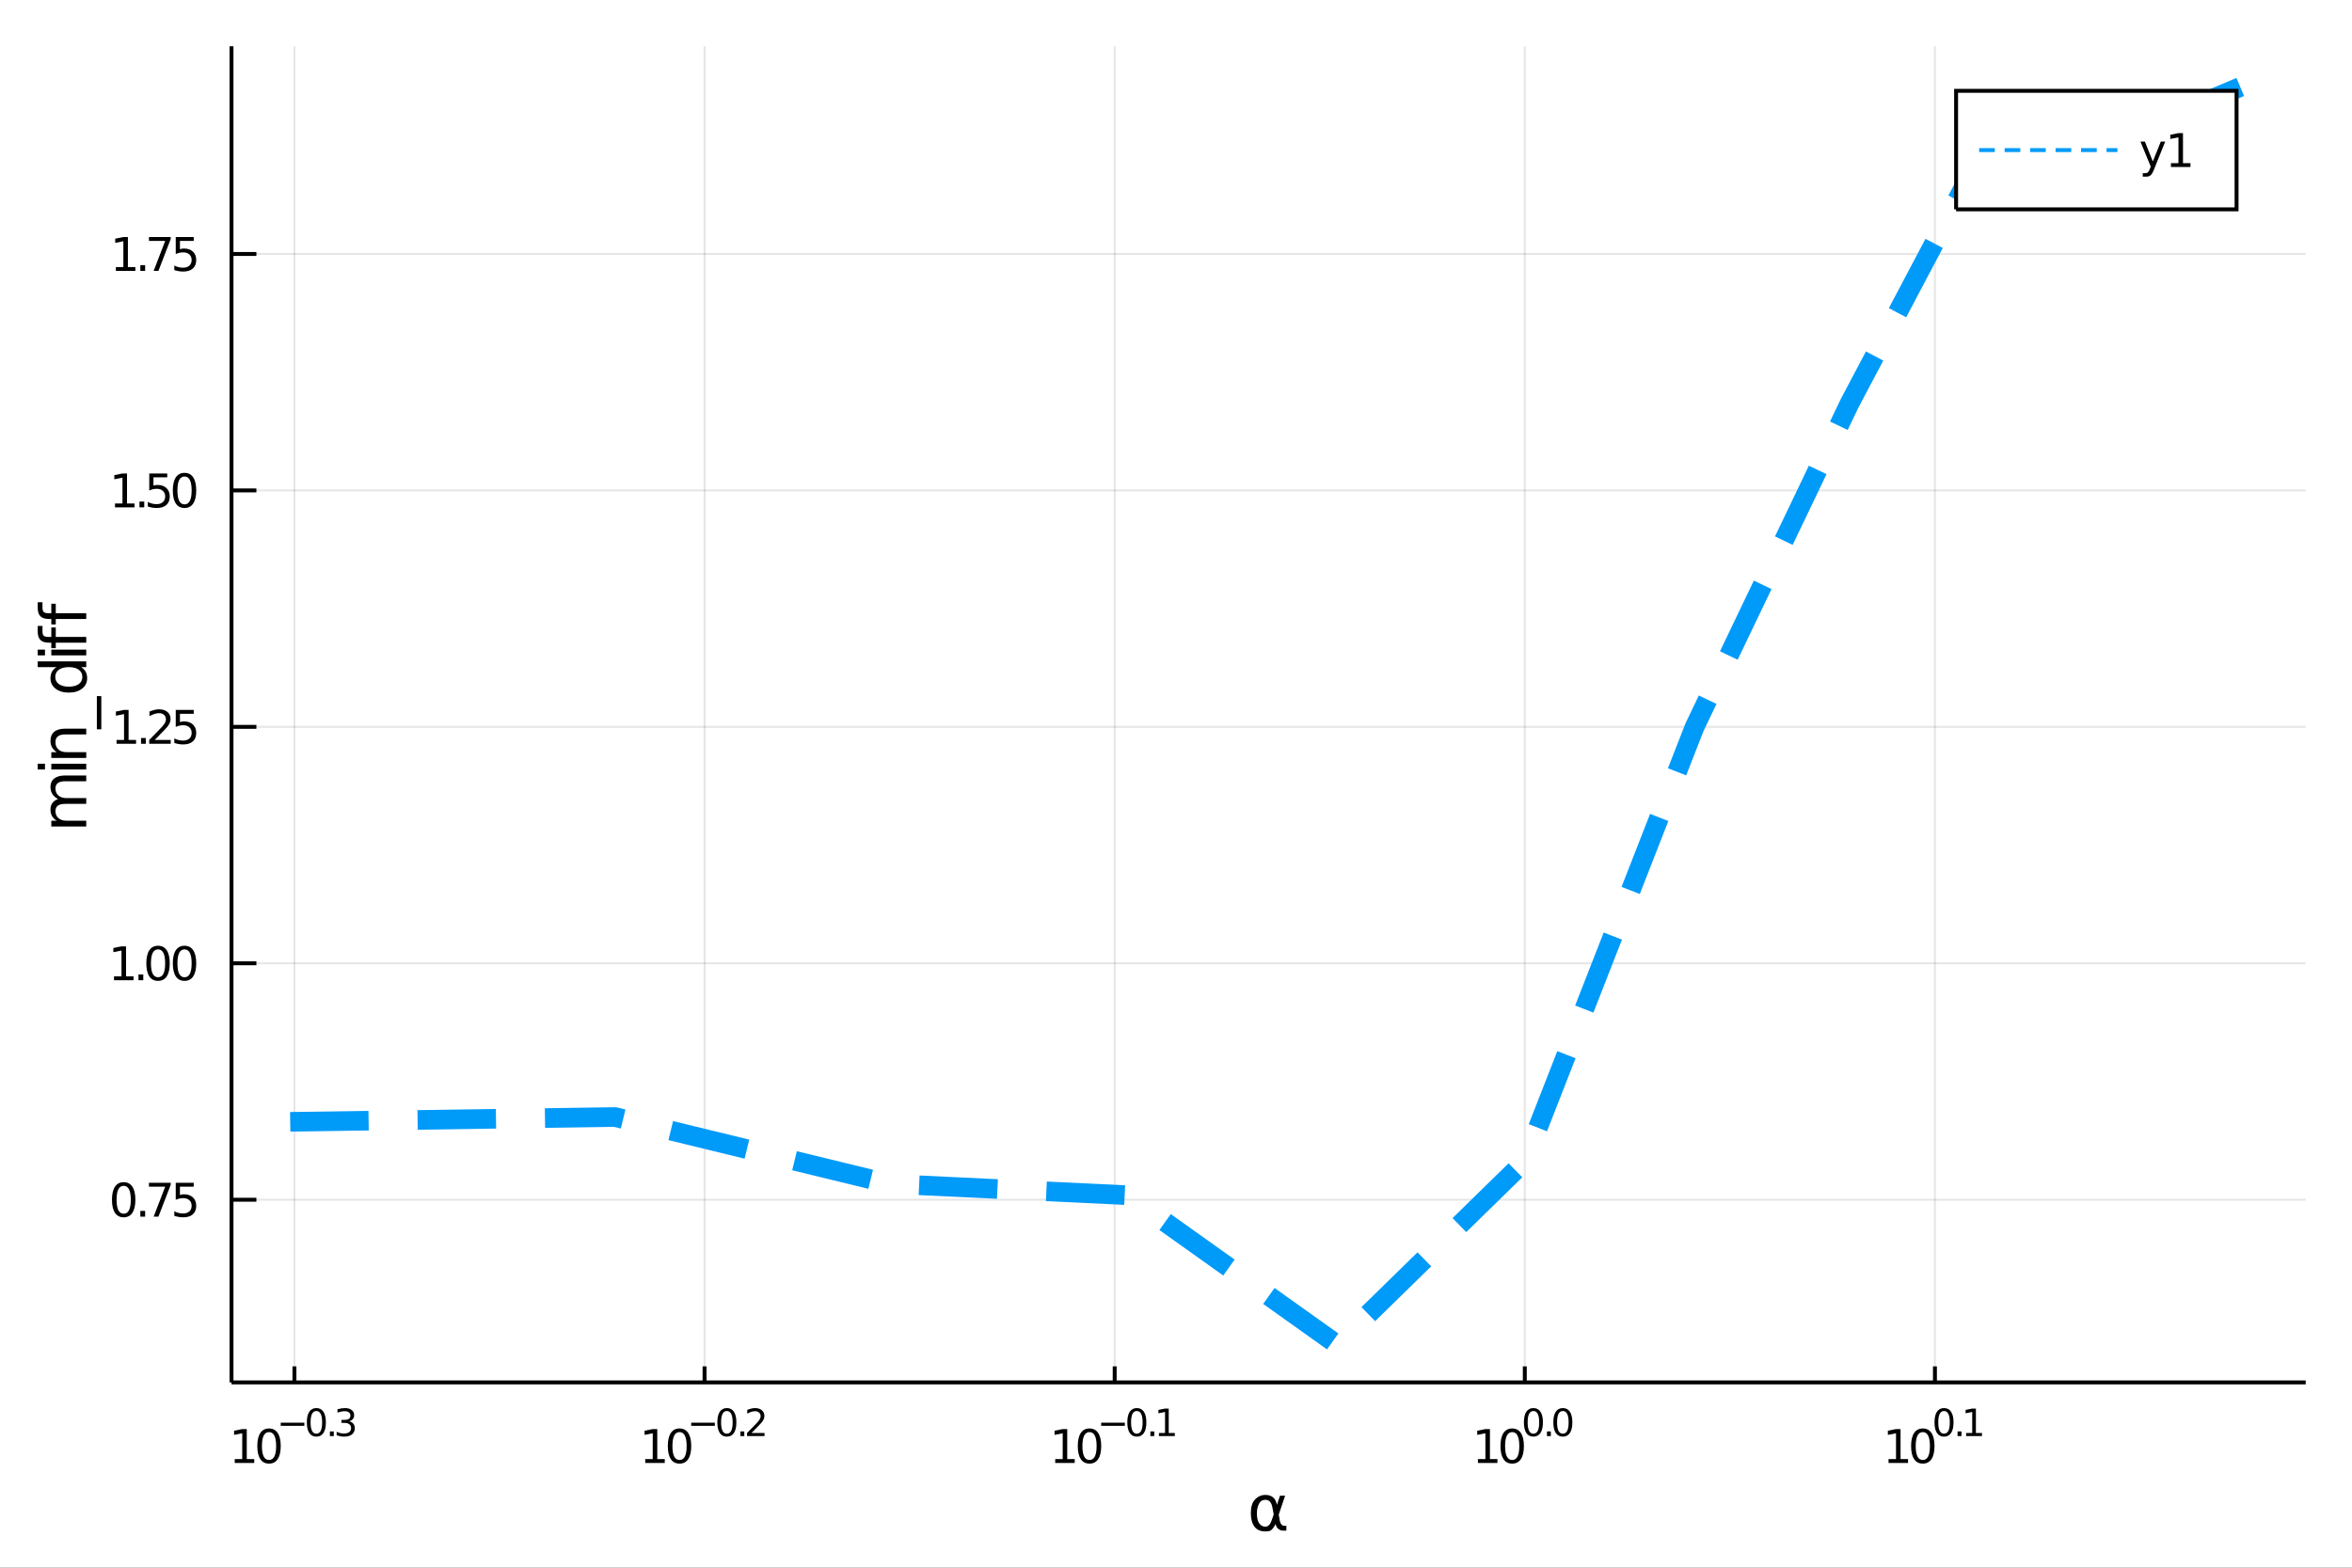 <?xml version="1.0" encoding="utf-8"?>
<svg xmlns="http://www.w3.org/2000/svg" xmlns:xlink="http://www.w3.org/1999/xlink" width="600" height="400" viewBox="0 0 2400 1600">
<rect x="0" y="0" width="2400" height="1600" fill="#333333" stroke="none"/>
<defs>
  <clipPath id="clip470">
    <rect x="0" y="0" width="2400" height="1600"/>
  </clipPath>
</defs>
<path clip-path="url(#clip470)" d="
M0 1600 L2400 1600 L2400 0 L0 0  Z
  " fill="#ffffff" fill-rule="evenodd" fill-opacity="1"/>
<defs>
  <clipPath id="clip471">
    <rect x="480" y="0" width="1681" height="1600"/>
  </clipPath>
</defs>
<path clip-path="url(#clip470)" d="
M236.232 1410.9 L2352.76 1410.9 L2352.76 47.244 L236.232 47.244  Z
  " fill="#ffffff" fill-rule="evenodd" fill-opacity="1"/>
<defs>
  <clipPath id="clip472">
    <rect x="236" y="47" width="2118" height="1365"/>
  </clipPath>
</defs>
<polyline clip-path="url(#clip472)" style="stroke:#000000; stroke-width:2; stroke-opacity:0.1; fill:none" points="
  300.444,1410.9 300.444,47.244 
  "/>
<polyline clip-path="url(#clip472)" style="stroke:#000000; stroke-width:2; stroke-opacity:0.1; fill:none" points="
  718.937,1410.9 718.937,47.244 
  "/>
<polyline clip-path="url(#clip472)" style="stroke:#000000; stroke-width:2; stroke-opacity:0.1; fill:none" points="
  1137.43,1410.9 1137.43,47.244 
  "/>
<polyline clip-path="url(#clip472)" style="stroke:#000000; stroke-width:2; stroke-opacity:0.1; fill:none" points="
  1555.92,1410.9 1555.92,47.244 
  "/>
<polyline clip-path="url(#clip472)" style="stroke:#000000; stroke-width:2; stroke-opacity:0.1; fill:none" points="
  1974.42,1410.9 1974.42,47.244 
  "/>
<polyline clip-path="url(#clip470)" style="stroke:#000000; stroke-width:4; stroke-opacity:1; fill:none" points="
  236.232,1410.9 2352.76,1410.9 
  "/>
<polyline clip-path="url(#clip470)" style="stroke:#000000; stroke-width:4; stroke-opacity:1; fill:none" points="
  300.444,1410.9 300.444,1394.53 
  "/>
<polyline clip-path="url(#clip470)" style="stroke:#000000; stroke-width:4; stroke-opacity:1; fill:none" points="
  718.937,1410.9 718.937,1394.53 
  "/>
<polyline clip-path="url(#clip470)" style="stroke:#000000; stroke-width:4; stroke-opacity:1; fill:none" points="
  1137.43,1410.9 1137.43,1394.53 
  "/>
<polyline clip-path="url(#clip470)" style="stroke:#000000; stroke-width:4; stroke-opacity:1; fill:none" points="
  1555.92,1410.9 1555.92,1394.53 
  "/>
<polyline clip-path="url(#clip470)" style="stroke:#000000; stroke-width:4; stroke-opacity:1; fill:none" points="
  1974.42,1410.9 1974.42,1394.53 
  "/>
<path clip-path="url(#clip470)" d="M 0 0 M239.534 1489.17 L247.173 1489.17 L247.173 1462.8 L238.863 1464.47 L238.863 1460.21 L247.127 1458.54 L251.803 1458.54 L251.803 1489.17 L259.442 1489.17 L259.442 1493.1 L239.534 1493.1 L239.534 1489.17 Z" fill="#000000" fill-rule="evenodd" fill-opacity="1" /><path clip-path="url(#clip470)" d="M 0 0 M274.511 1461.62 Q270.9 1461.62 269.071 1465.19 Q267.266 1468.73 267.266 1475.86 Q267.266 1482.97 269.071 1486.53 Q270.9 1490.07 274.511 1490.07 Q278.145 1490.07 279.951 1486.53 Q281.779 1482.97 281.779 1475.86 Q281.779 1468.73 279.951 1465.19 Q278.145 1461.62 274.511 1461.62 M274.511 1457.92 Q280.321 1457.92 283.377 1462.53 Q286.455 1467.11 286.455 1475.86 Q286.455 1484.59 283.377 1489.19 Q280.321 1493.78 274.511 1493.78 Q268.701 1493.78 265.622 1489.19 Q262.567 1484.59 262.567 1475.86 Q262.567 1467.11 265.622 1462.53 Q268.701 1457.92 274.511 1457.92 Z" fill="#000000" fill-rule="evenodd" fill-opacity="1" /><path clip-path="url(#clip470)" d="M 0 0 M286.455 1452.02 L310.567 1452.02 L310.567 1455.22 L286.455 1455.22 L286.455 1452.02 Z" fill="#000000" fill-rule="evenodd" fill-opacity="1" /><path clip-path="url(#clip470)" d="M 0 0 M322.811 1440.11 Q319.877 1440.11 318.391 1443.01 Q316.924 1445.89 316.924 1451.68 Q316.924 1457.46 318.391 1460.35 Q319.877 1463.23 322.811 1463.23 Q325.764 1463.23 327.231 1460.35 Q328.716 1457.46 328.716 1451.68 Q328.716 1445.89 327.231 1443.01 Q325.764 1440.11 322.811 1440.11 M322.811 1437.11 Q327.532 1437.11 330.014 1440.85 Q332.516 1444.57 332.516 1451.68 Q332.516 1458.77 330.014 1462.51 Q327.532 1466.24 322.811 1466.24 Q318.09 1466.24 315.589 1462.51 Q313.106 1458.77 313.106 1451.68 Q313.106 1444.57 315.589 1440.85 Q318.09 1437.11 322.811 1437.11 Z" fill="#000000" fill-rule="evenodd" fill-opacity="1" /><path clip-path="url(#clip470)" d="M 0 0 M336.634 1460.92 L340.603 1460.92 L340.603 1465.69 L336.634 1465.69 L336.634 1460.92 Z" fill="#000000" fill-rule="evenodd" fill-opacity="1" /><path clip-path="url(#clip470)" d="M 0 0 M356.232 1450.55 Q358.959 1451.14 360.483 1452.98 Q362.025 1454.82 362.025 1457.53 Q362.025 1461.69 359.166 1463.96 Q356.307 1466.24 351.041 1466.24 Q349.273 1466.24 347.393 1465.88 Q345.531 1465.54 343.537 1464.85 L343.537 1461.18 Q345.117 1462.1 346.998 1462.57 Q348.878 1463.04 350.928 1463.04 Q354.502 1463.04 356.364 1461.63 Q358.245 1460.22 358.245 1457.53 Q358.245 1455.05 356.495 1453.66 Q354.765 1452.25 351.662 1452.25 L348.389 1452.25 L348.389 1449.12 L351.812 1449.12 Q354.615 1449.12 356.101 1448.01 Q357.586 1446.89 357.586 1444.78 Q357.586 1442.62 356.044 1441.47 Q354.521 1440.3 351.662 1440.3 Q350.101 1440.3 348.314 1440.64 Q346.527 1440.98 344.383 1441.69 L344.383 1438.31 Q346.546 1437.71 348.427 1437.41 Q350.327 1437.11 352 1437.11 Q356.326 1437.11 358.846 1439.08 Q361.367 1441.04 361.367 1444.38 Q361.367 1446.72 360.031 1448.33 Q358.696 1449.93 356.232 1450.55 Z" fill="#000000" fill-rule="evenodd" fill-opacity="1" /><path clip-path="url(#clip470)" d="M 0 0 M658.413 1489.17 L666.052 1489.17 L666.052 1462.8 L657.742 1464.47 L657.742 1460.21 L666.006 1458.54 L670.682 1458.54 L670.682 1489.17 L678.321 1489.17 L678.321 1493.1 L658.413 1493.1 L658.413 1489.17 Z" fill="#000000" fill-rule="evenodd" fill-opacity="1" /><path clip-path="url(#clip470)" d="M 0 0 M693.39 1461.62 Q689.779 1461.62 687.95 1465.19 Q686.145 1468.73 686.145 1475.86 Q686.145 1482.97 687.95 1486.53 Q689.779 1490.07 693.39 1490.07 Q697.024 1490.07 698.83 1486.53 Q700.658 1482.97 700.658 1475.86 Q700.658 1468.73 698.83 1465.19 Q697.024 1461.62 693.39 1461.62 M693.39 1457.92 Q699.2 1457.92 702.256 1462.53 Q705.334 1467.11 705.334 1475.86 Q705.334 1484.59 702.256 1489.19 Q699.2 1493.78 693.39 1493.78 Q687.58 1493.78 684.501 1489.19 Q681.446 1484.59 681.446 1475.86 Q681.446 1467.11 684.501 1462.53 Q687.58 1457.92 693.39 1457.92 Z" fill="#000000" fill-rule="evenodd" fill-opacity="1" /><path clip-path="url(#clip470)" d="M 0 0 M705.334 1452.02 L729.446 1452.02 L729.446 1455.22 L705.334 1455.22 L705.334 1452.02 Z" fill="#000000" fill-rule="evenodd" fill-opacity="1" /><path clip-path="url(#clip470)" d="M 0 0 M741.69 1440.11 Q738.756 1440.11 737.27 1443.01 Q735.803 1445.89 735.803 1451.68 Q735.803 1457.46 737.27 1460.35 Q738.756 1463.23 741.69 1463.23 Q744.643 1463.23 746.11 1460.35 Q747.595 1457.46 747.595 1451.68 Q747.595 1445.89 746.11 1443.01 Q744.643 1440.11 741.69 1440.11 M741.69 1437.11 Q746.41 1437.11 748.893 1440.85 Q751.395 1444.57 751.395 1451.68 Q751.395 1458.77 748.893 1462.51 Q746.41 1466.24 741.69 1466.24 Q736.969 1466.24 734.468 1462.51 Q731.985 1458.77 731.985 1451.68 Q731.985 1444.57 734.468 1440.85 Q736.969 1437.11 741.69 1437.11 Z" fill="#000000" fill-rule="evenodd" fill-opacity="1" /><path clip-path="url(#clip470)" d="M 0 0 M755.513 1460.92 L759.482 1460.92 L759.482 1465.69 L755.513 1465.69 L755.513 1460.92 Z" fill="#000000" fill-rule="evenodd" fill-opacity="1" /><path clip-path="url(#clip470)" d="M 0 0 M766.873 1462.5 L780.133 1462.5 L780.133 1465.69 L762.303 1465.69 L762.303 1462.5 Q764.466 1460.26 768.19 1456.5 Q771.933 1452.72 772.892 1451.63 Q774.716 1449.58 775.431 1448.16 Q776.164 1446.74 776.164 1445.36 Q776.164 1443.12 774.584 1441.71 Q773.023 1440.3 770.503 1440.3 Q768.716 1440.3 766.723 1440.92 Q764.748 1441.54 762.491 1442.8 L762.491 1438.97 Q764.786 1438.05 766.779 1437.58 Q768.773 1437.11 770.428 1437.11 Q774.791 1437.11 777.387 1439.29 Q779.982 1441.47 779.982 1445.12 Q779.982 1446.85 779.324 1448.41 Q778.685 1449.95 776.973 1452.06 Q776.503 1452.6 773.983 1455.22 Q771.462 1457.81 766.873 1462.5 Z" fill="#000000" fill-rule="evenodd" fill-opacity="1" /><path clip-path="url(#clip470)" d="M 0 0 M1076.76 1489.17 L1084.39 1489.17 L1084.39 1462.8 L1076.08 1464.47 L1076.08 1460.21 L1084.35 1458.54 L1089.02 1458.54 L1089.02 1489.17 L1096.66 1489.17 L1096.66 1493.1 L1076.76 1493.1 L1076.76 1489.17 Z" fill="#000000" fill-rule="evenodd" fill-opacity="1" /><path clip-path="url(#clip470)" d="M 0 0 M1111.73 1461.62 Q1108.12 1461.62 1106.29 1465.19 Q1104.49 1468.73 1104.49 1475.86 Q1104.49 1482.97 1106.29 1486.53 Q1108.12 1490.07 1111.73 1490.07 Q1115.37 1490.07 1117.17 1486.53 Q1119 1482.97 1119 1475.86 Q1119 1468.73 1117.17 1465.19 Q1115.37 1461.62 1111.73 1461.62 M1111.73 1457.92 Q1117.54 1457.92 1120.6 1462.53 Q1123.68 1467.11 1123.68 1475.86 Q1123.68 1484.59 1120.6 1489.19 Q1117.54 1493.78 1111.73 1493.78 Q1105.92 1493.78 1102.84 1489.19 Q1099.79 1484.59 1099.79 1475.86 Q1099.79 1467.11 1102.84 1462.53 Q1105.92 1457.92 1111.73 1457.92 Z" fill="#000000" fill-rule="evenodd" fill-opacity="1" /><path clip-path="url(#clip470)" d="M 0 0 M1123.68 1452.02 L1147.79 1452.02 L1147.79 1455.22 L1123.68 1455.22 L1123.68 1452.02 Z" fill="#000000" fill-rule="evenodd" fill-opacity="1" /><path clip-path="url(#clip470)" d="M 0 0 M1160.03 1440.11 Q1157.1 1440.11 1155.61 1443.01 Q1154.15 1445.89 1154.15 1451.68 Q1154.15 1457.46 1155.61 1460.35 Q1157.1 1463.23 1160.03 1463.23 Q1162.99 1463.23 1164.45 1460.35 Q1165.94 1457.46 1165.94 1451.68 Q1165.94 1445.89 1164.45 1443.01 Q1162.99 1440.11 1160.03 1440.11 M1160.03 1437.11 Q1164.75 1437.11 1167.24 1440.85 Q1169.74 1444.57 1169.74 1451.68 Q1169.74 1458.77 1167.24 1462.51 Q1164.75 1466.24 1160.03 1466.24 Q1155.31 1466.24 1152.81 1462.51 Q1150.33 1458.77 1150.33 1451.68 Q1150.33 1444.57 1152.81 1440.85 Q1155.31 1437.11 1160.03 1437.11 Z" fill="#000000" fill-rule="evenodd" fill-opacity="1" /><path clip-path="url(#clip470)" d="M 0 0 M1173.86 1460.92 L1177.82 1460.92 L1177.82 1465.69 L1173.86 1465.69 L1173.86 1460.92 Z" fill="#000000" fill-rule="evenodd" fill-opacity="1" /><path clip-path="url(#clip470)" d="M 0 0 M1182.6 1462.5 L1188.81 1462.5 L1188.81 1441.07 L1182.06 1442.43 L1182.06 1438.97 L1188.77 1437.61 L1192.57 1437.61 L1192.57 1462.5 L1198.78 1462.5 L1198.78 1465.69 L1182.6 1465.69 L1182.6 1462.5 Z" fill="#000000" fill-rule="evenodd" fill-opacity="1" /><path clip-path="url(#clip470)" d="M 0 0 M1508.08 1489.17 L1515.72 1489.17 L1515.72 1462.8 L1507.41 1464.47 L1507.41 1460.21 L1515.67 1458.54 L1520.34 1458.54 L1520.34 1489.17 L1527.98 1489.17 L1527.98 1493.1 L1508.08 1493.1 L1508.08 1489.17 Z" fill="#000000" fill-rule="evenodd" fill-opacity="1" /><path clip-path="url(#clip470)" d="M 0 0 M1543.05 1461.62 Q1539.44 1461.62 1537.61 1465.19 Q1535.81 1468.73 1535.81 1475.86 Q1535.81 1482.97 1537.61 1486.53 Q1539.44 1490.07 1543.05 1490.07 Q1546.69 1490.07 1548.49 1486.53 Q1550.32 1482.97 1550.32 1475.86 Q1550.32 1468.73 1548.49 1465.19 Q1546.69 1461.62 1543.05 1461.62 M1543.05 1457.92 Q1548.86 1457.92 1551.92 1462.53 Q1555 1467.11 1555 1475.86 Q1555 1484.59 1551.92 1489.19 Q1548.86 1493.78 1543.05 1493.78 Q1537.24 1493.78 1534.16 1489.19 Q1531.11 1484.59 1531.11 1475.86 Q1531.11 1467.11 1534.16 1462.53 Q1537.24 1457.92 1543.05 1457.92 Z" fill="#000000" fill-rule="evenodd" fill-opacity="1" /><path clip-path="url(#clip470)" d="M 0 0 M1564.7 1440.11 Q1561.77 1440.11 1560.28 1443.01 Q1558.82 1445.89 1558.82 1451.68 Q1558.82 1457.46 1560.28 1460.35 Q1561.77 1463.23 1564.7 1463.23 Q1567.66 1463.23 1569.12 1460.35 Q1570.61 1457.46 1570.61 1451.68 Q1570.61 1445.89 1569.12 1443.01 Q1567.66 1440.11 1564.7 1440.11 M1564.7 1437.11 Q1569.42 1437.11 1571.91 1440.85 Q1574.41 1444.57 1574.41 1451.68 Q1574.41 1458.77 1571.91 1462.51 Q1569.42 1466.24 1564.7 1466.24 Q1559.98 1466.24 1557.48 1462.51 Q1555 1458.77 1555 1451.68 Q1555 1444.57 1557.48 1440.85 Q1559.98 1437.11 1564.7 1437.11 Z" fill="#000000" fill-rule="evenodd" fill-opacity="1" /><path clip-path="url(#clip470)" d="M 0 0 M1578.53 1460.92 L1582.49 1460.92 L1582.49 1465.69 L1578.53 1465.69 L1578.53 1460.92 Z" fill="#000000" fill-rule="evenodd" fill-opacity="1" /><path clip-path="url(#clip470)" d="M 0 0 M1594.74 1440.11 Q1591.8 1440.11 1590.32 1443.01 Q1588.85 1445.89 1588.85 1451.68 Q1588.85 1457.46 1590.32 1460.35 Q1591.8 1463.23 1594.74 1463.23 Q1597.69 1463.23 1599.16 1460.35 Q1600.64 1457.46 1600.64 1451.68 Q1600.64 1445.89 1599.16 1443.01 Q1597.69 1440.11 1594.74 1440.11 M1594.74 1437.11 Q1599.46 1437.11 1601.94 1440.85 Q1604.44 1444.57 1604.44 1451.68 Q1604.44 1458.77 1601.94 1462.51 Q1599.46 1466.24 1594.74 1466.24 Q1590.02 1466.24 1587.52 1462.51 Q1585.03 1458.77 1585.03 1451.68 Q1585.03 1444.57 1587.52 1440.85 Q1590.02 1437.11 1594.74 1437.11 Z" fill="#000000" fill-rule="evenodd" fill-opacity="1" /><path clip-path="url(#clip470)" d="M 0 0 M1927.07 1489.17 L1934.71 1489.17 L1934.71 1462.8 L1926.4 1464.47 L1926.4 1460.21 L1934.66 1458.54 L1939.34 1458.54 L1939.34 1489.17 L1946.98 1489.17 L1946.98 1493.1 L1927.07 1493.1 L1927.07 1489.17 Z" fill="#000000" fill-rule="evenodd" fill-opacity="1" /><path clip-path="url(#clip470)" d="M 0 0 M1962.04 1461.62 Q1958.43 1461.62 1956.61 1465.19 Q1954.8 1468.73 1954.8 1475.86 Q1954.8 1482.97 1956.61 1486.53 Q1958.43 1490.07 1962.04 1490.07 Q1965.68 1490.07 1967.48 1486.53 Q1969.31 1482.97 1969.31 1475.86 Q1969.31 1468.73 1967.48 1465.19 Q1965.68 1461.62 1962.04 1461.62 M1962.04 1457.92 Q1967.85 1457.92 1970.91 1462.53 Q1973.99 1467.11 1973.99 1475.86 Q1973.99 1484.59 1970.91 1489.19 Q1967.85 1493.78 1962.04 1493.78 Q1956.23 1493.78 1953.16 1489.19 Q1950.1 1484.59 1950.1 1475.86 Q1950.1 1467.11 1953.16 1462.53 Q1956.23 1457.92 1962.04 1457.92 Z" fill="#000000" fill-rule="evenodd" fill-opacity="1" /><path clip-path="url(#clip470)" d="M 0 0 M1983.69 1440.11 Q1980.76 1440.11 1979.27 1443.01 Q1977.81 1445.89 1977.81 1451.68 Q1977.81 1457.46 1979.27 1460.35 Q1980.76 1463.23 1983.69 1463.23 Q1986.65 1463.23 1988.11 1460.35 Q1989.6 1457.46 1989.6 1451.68 Q1989.6 1445.89 1988.11 1443.01 Q1986.65 1440.11 1983.69 1440.11 M1983.69 1437.11 Q1988.41 1437.11 1990.9 1440.85 Q1993.4 1444.57 1993.4 1451.68 Q1993.4 1458.77 1990.9 1462.51 Q1988.41 1466.24 1983.69 1466.24 Q1978.97 1466.24 1976.47 1462.51 Q1973.99 1458.77 1973.99 1451.68 Q1973.99 1444.57 1976.47 1440.85 Q1978.97 1437.11 1983.69 1437.11 Z" fill="#000000" fill-rule="evenodd" fill-opacity="1" /><path clip-path="url(#clip470)" d="M 0 0 M1997.52 1460.92 L2001.49 1460.92 L2001.49 1465.69 L1997.52 1465.69 L1997.52 1460.92 Z" fill="#000000" fill-rule="evenodd" fill-opacity="1" /><path clip-path="url(#clip470)" d="M 0 0 M2006.26 1462.5 L2012.47 1462.5 L2012.47 1441.07 L2005.72 1442.43 L2005.72 1438.97 L2012.43 1437.61 L2016.23 1437.61 L2016.23 1462.5 L2022.44 1462.5 L2022.44 1465.69 L2006.26 1465.69 L2006.26 1462.5 Z" fill="#000000" fill-rule="evenodd" fill-opacity="1" /><path clip-path="url(#clip470)" d="M 0 0 M1299.7 1545.6 L1298.3 1538.25 Q1296.87 1530.71 1291.2 1530.71 Q1286.93 1530.71 1284.99 1534.21 Q1282.54 1538.6 1282.54 1544.39 Q1282.54 1551.4 1284.93 1554.74 Q1287.35 1558.14 1291.2 1558.14 Q1295.46 1558.14 1297.76 1551.36 L1299.7 1545.6 M1302.98 1535.86 L1306.13 1526.54 L1311.35 1526.54 L1304.82 1545.86 L1306.1 1552.83 Q1306.38 1554.39 1307.5 1555.69 Q1308.8 1557.22 1309.82 1557.22 L1312.62 1557.22 L1312.62 1562.19 L1309.12 1562.19 Q1306.13 1562.19 1303.45 1559.51 Q1302.15 1558.18 1301.61 1555.37 Q1300.14 1558.91 1297.15 1561.68 Q1295.75 1562.98 1291.2 1562.98 Q1283.72 1562.98 1280.09 1558.14 Q1276.37 1553.15 1276.37 1544.39 Q1276.37 1535.04 1280.41 1530.64 Q1284.9 1525.74 1291.2 1525.74 Q1301.1 1525.74 1302.98 1535.86 Z" fill="#000000" fill-rule="evenodd" fill-opacity="1" /><polyline clip-path="url(#clip472)" style="stroke:#000000; stroke-width:2; stroke-opacity:0.1; fill:none" points="
  236.232,1224.46 2352.76,1224.46 
  "/>
<polyline clip-path="url(#clip472)" style="stroke:#000000; stroke-width:2; stroke-opacity:0.1; fill:none" points="
  236.232,983.148 2352.76,983.148 
  "/>
<polyline clip-path="url(#clip472)" style="stroke:#000000; stroke-width:2; stroke-opacity:0.1; fill:none" points="
  236.232,741.833 2352.76,741.833 
  "/>
<polyline clip-path="url(#clip472)" style="stroke:#000000; stroke-width:2; stroke-opacity:0.1; fill:none" points="
  236.232,500.518 2352.76,500.518 
  "/>
<polyline clip-path="url(#clip472)" style="stroke:#000000; stroke-width:2; stroke-opacity:0.1; fill:none" points="
  236.232,259.203 2352.76,259.203 
  "/>
<polyline clip-path="url(#clip470)" style="stroke:#000000; stroke-width:4; stroke-opacity:1; fill:none" points="
  236.232,1410.9 236.232,47.244 
  "/>
<polyline clip-path="url(#clip470)" style="stroke:#000000; stroke-width:4; stroke-opacity:1; fill:none" points="
  236.232,1224.46 261.63,1224.46 
  "/>
<polyline clip-path="url(#clip470)" style="stroke:#000000; stroke-width:4; stroke-opacity:1; fill:none" points="
  236.232,983.148 261.63,983.148 
  "/>
<polyline clip-path="url(#clip470)" style="stroke:#000000; stroke-width:4; stroke-opacity:1; fill:none" points="
  236.232,741.833 261.63,741.833 
  "/>
<polyline clip-path="url(#clip470)" style="stroke:#000000; stroke-width:4; stroke-opacity:1; fill:none" points="
  236.232,500.518 261.63,500.518 
  "/>
<polyline clip-path="url(#clip470)" style="stroke:#000000; stroke-width:4; stroke-opacity:1; fill:none" points="
  236.232,259.203 261.63,259.203 
  "/>
<path clip-path="url(#clip470)" d="M 0 0 M126.205 1210.26 Q122.593 1210.26 120.765 1213.83 Q118.959 1217.37 118.959 1224.5 Q118.959 1231.6 120.765 1235.17 Q122.593 1238.71 126.205 1238.71 Q129.839 1238.71 131.644 1235.17 Q133.473 1231.6 133.473 1224.5 Q133.473 1217.37 131.644 1213.83 Q129.839 1210.26 126.205 1210.26 M126.205 1206.56 Q132.015 1206.56 135.07 1211.16 Q138.149 1215.75 138.149 1224.5 Q138.149 1233.22 135.07 1237.83 Q132.015 1242.41 126.205 1242.41 Q120.394 1242.41 117.316 1237.83 Q114.26 1233.22 114.26 1224.5 Q114.26 1215.75 117.316 1211.16 Q120.394 1206.56 126.205 1206.56 Z" fill="#000000" fill-rule="evenodd" fill-opacity="1" /><path clip-path="url(#clip470)" d="M 0 0 M143.218 1235.86 L148.103 1235.86 L148.103 1241.74 L143.218 1241.74 L143.218 1235.86 Z" fill="#000000" fill-rule="evenodd" fill-opacity="1" /><path clip-path="url(#clip470)" d="M 0 0 M151.991 1207.18 L174.214 1207.18 L174.214 1209.17 L161.667 1241.74 L156.783 1241.74 L168.589 1211.12 L151.991 1211.12 L151.991 1207.18 Z" fill="#000000" fill-rule="evenodd" fill-opacity="1" /><path clip-path="url(#clip470)" d="M 0 0 M179.329 1207.18 L197.686 1207.18 L197.686 1211.12 L183.612 1211.12 L183.612 1219.59 Q184.63 1219.24 185.649 1219.08 Q186.667 1218.9 187.686 1218.9 Q193.473 1218.9 196.852 1222.07 Q200.232 1225.24 200.232 1230.66 Q200.232 1236.23 196.76 1239.34 Q193.288 1242.41 186.968 1242.41 Q184.792 1242.41 182.524 1242.04 Q180.278 1241.67 177.871 1240.93 L177.871 1236.23 Q179.954 1237.37 182.176 1237.92 Q184.399 1238.48 186.876 1238.48 Q190.88 1238.48 193.218 1236.37 Q195.556 1234.27 195.556 1230.66 Q195.556 1227.04 193.218 1224.94 Q190.88 1222.83 186.876 1222.83 Q185.001 1222.83 183.126 1223.25 Q181.274 1223.66 179.329 1224.54 L179.329 1207.18 Z" fill="#000000" fill-rule="evenodd" fill-opacity="1" /><path clip-path="url(#clip470)" d="M 0 0 M116.343 996.493 L123.982 996.493 L123.982 970.127 L115.672 971.794 L115.672 967.535 L123.936 965.868 L128.612 965.868 L128.612 996.493 L136.251 996.493 L136.251 1000.43 L116.343 1000.43 L116.343 996.493 Z" fill="#000000" fill-rule="evenodd" fill-opacity="1" /><path clip-path="url(#clip470)" d="M 0 0 M141.32 994.549 L146.204 994.549 L146.204 1000.43 L141.32 1000.43 L141.32 994.549 Z" fill="#000000" fill-rule="evenodd" fill-opacity="1" /><path clip-path="url(#clip470)" d="M 0 0 M161.274 968.947 Q157.663 968.947 155.834 972.512 Q154.028 976.053 154.028 983.183 Q154.028 990.289 155.834 993.854 Q157.663 997.396 161.274 997.396 Q164.908 997.396 166.714 993.854 Q168.542 990.289 168.542 983.183 Q168.542 976.053 166.714 972.512 Q164.908 968.947 161.274 968.947 M161.274 965.243 Q167.084 965.243 170.139 969.85 Q173.218 974.433 173.218 983.183 Q173.218 991.91 170.139 996.516 Q167.084 1001.1 161.274 1001.1 Q155.464 1001.1 152.385 996.516 Q149.329 991.91 149.329 983.183 Q149.329 974.433 152.385 969.85 Q155.464 965.243 161.274 965.243 Z" fill="#000000" fill-rule="evenodd" fill-opacity="1" /><path clip-path="url(#clip470)" d="M 0 0 M188.288 968.947 Q184.676 968.947 182.848 972.512 Q181.042 976.053 181.042 983.183 Q181.042 990.289 182.848 993.854 Q184.676 997.396 188.288 997.396 Q191.922 997.396 193.727 993.854 Q195.556 990.289 195.556 983.183 Q195.556 976.053 193.727 972.512 Q191.922 968.947 188.288 968.947 M188.288 965.243 Q194.098 965.243 197.153 969.85 Q200.232 974.433 200.232 983.183 Q200.232 991.91 197.153 996.516 Q194.098 1001.1 188.288 1001.1 Q182.477 1001.1 179.399 996.516 Q176.343 991.91 176.343 983.183 Q176.343 974.433 179.399 969.85 Q182.477 965.243 188.288 965.243 Z" fill="#000000" fill-rule="evenodd" fill-opacity="1" /><path clip-path="url(#clip470)" d="M 0 0 M118.936 755.178 L126.575 755.178 L126.575 728.812 L118.265 730.479 L118.265 726.22 L126.529 724.553 L131.205 724.553 L131.205 755.178 L138.843 755.178 L138.843 759.113 L118.936 759.113 L118.936 755.178 Z" fill="#000000" fill-rule="evenodd" fill-opacity="1" /><path clip-path="url(#clip470)" d="M 0 0 M143.913 753.233 L148.797 753.233 L148.797 759.113 L143.913 759.113 L143.913 753.233 Z" fill="#000000" fill-rule="evenodd" fill-opacity="1" /><path clip-path="url(#clip470)" d="M 0 0 M157.894 755.178 L174.214 755.178 L174.214 759.113 L152.269 759.113 L152.269 755.178 Q154.931 752.423 159.515 747.794 Q164.121 743.141 165.302 741.798 Q167.547 739.275 168.427 737.539 Q169.329 735.78 169.329 734.09 Q169.329 731.335 167.385 729.599 Q165.464 727.863 162.362 727.863 Q160.163 727.863 157.709 728.627 Q155.278 729.391 152.501 730.942 L152.501 726.22 Q155.325 725.085 157.778 724.507 Q160.232 723.928 162.269 723.928 Q167.64 723.928 170.834 726.613 Q174.028 729.298 174.028 733.789 Q174.028 735.919 173.218 737.84 Q172.431 739.738 170.325 742.331 Q169.746 743.002 166.644 746.22 Q163.542 749.414 157.894 755.178 Z" fill="#000000" fill-rule="evenodd" fill-opacity="1" /><path clip-path="url(#clip470)" d="M 0 0 M179.329 724.553 L197.686 724.553 L197.686 728.488 L183.612 728.488 L183.612 736.96 Q184.63 736.613 185.649 736.451 Q186.667 736.266 187.686 736.266 Q193.473 736.266 196.852 739.437 Q200.232 742.609 200.232 748.025 Q200.232 753.604 196.76 756.706 Q193.288 759.784 186.968 759.784 Q184.792 759.784 182.524 759.414 Q180.278 759.044 177.871 758.303 L177.871 753.604 Q179.954 754.738 182.176 755.294 Q184.399 755.849 186.876 755.849 Q190.88 755.849 193.218 753.743 Q195.556 751.636 195.556 748.025 Q195.556 744.414 193.218 742.308 Q190.88 740.201 186.876 740.201 Q185.001 740.201 183.126 740.618 Q181.274 741.034 179.329 741.914 L179.329 724.553 Z" fill="#000000" fill-rule="evenodd" fill-opacity="1" /><path clip-path="url(#clip470)" d="M 0 0 M117.339 513.863 L124.978 513.863 L124.978 487.497 L116.668 489.164 L116.668 484.905 L124.931 483.238 L129.607 483.238 L129.607 513.863 L137.246 513.863 L137.246 517.798 L117.339 517.798 L117.339 513.863 Z" fill="#000000" fill-rule="evenodd" fill-opacity="1" /><path clip-path="url(#clip470)" d="M 0 0 M142.316 511.918 L147.2 511.918 L147.2 517.798 L142.316 517.798 L142.316 511.918 Z" fill="#000000" fill-rule="evenodd" fill-opacity="1" /><path clip-path="url(#clip470)" d="M 0 0 M152.316 483.238 L170.672 483.238 L170.672 487.173 L156.598 487.173 L156.598 495.645 Q157.616 495.298 158.635 495.136 Q159.653 494.951 160.672 494.951 Q166.459 494.951 169.839 498.122 Q173.218 501.294 173.218 506.71 Q173.218 512.289 169.746 515.391 Q166.274 518.469 159.954 518.469 Q157.778 518.469 155.51 518.099 Q153.265 517.729 150.857 516.988 L150.857 512.289 Q152.941 513.423 155.163 513.979 Q157.385 514.534 159.862 514.534 Q163.866 514.534 166.204 512.428 Q168.542 510.321 168.542 506.71 Q168.542 503.099 166.204 500.993 Q163.866 498.886 159.862 498.886 Q157.987 498.886 156.112 499.303 Q154.26 499.719 152.316 500.599 L152.316 483.238 Z" fill="#000000" fill-rule="evenodd" fill-opacity="1" /><path clip-path="url(#clip470)" d="M 0 0 M188.288 486.317 Q184.676 486.317 182.848 489.882 Q181.042 493.423 181.042 500.553 Q181.042 507.659 182.848 511.224 Q184.676 514.766 188.288 514.766 Q191.922 514.766 193.727 511.224 Q195.556 507.659 195.556 500.553 Q195.556 493.423 193.727 489.882 Q191.922 486.317 188.288 486.317 M188.288 482.613 Q194.098 482.613 197.153 487.22 Q200.232 491.803 200.232 500.553 Q200.232 509.28 197.153 513.886 Q194.098 518.469 188.288 518.469 Q182.477 518.469 179.399 513.886 Q176.343 509.28 176.343 500.553 Q176.343 491.803 179.399 487.22 Q182.477 482.613 188.288 482.613 Z" fill="#000000" fill-rule="evenodd" fill-opacity="1" /><path clip-path="url(#clip470)" d="M 0 0 M118.242 272.548 L125.88 272.548 L125.88 246.182 L117.57 247.849 L117.57 243.59 L125.834 241.923 L130.51 241.923 L130.51 272.548 L138.149 272.548 L138.149 276.483 L118.242 276.483 L118.242 272.548 Z" fill="#000000" fill-rule="evenodd" fill-opacity="1" /><path clip-path="url(#clip470)" d="M 0 0 M143.218 270.603 L148.103 270.603 L148.103 276.483 L143.218 276.483 L143.218 270.603 Z" fill="#000000" fill-rule="evenodd" fill-opacity="1" /><path clip-path="url(#clip470)" d="M 0 0 M151.991 241.923 L174.214 241.923 L174.214 243.914 L161.667 276.483 L156.783 276.483 L168.589 245.858 L151.991 245.858 L151.991 241.923 Z" fill="#000000" fill-rule="evenodd" fill-opacity="1" /><path clip-path="url(#clip470)" d="M 0 0 M179.329 241.923 L197.686 241.923 L197.686 245.858 L183.612 245.858 L183.612 254.33 Q184.63 253.983 185.649 253.821 Q186.667 253.636 187.686 253.636 Q193.473 253.636 196.852 256.807 Q200.232 259.978 200.232 265.395 Q200.232 270.974 196.76 274.076 Q193.288 277.154 186.968 277.154 Q184.792 277.154 182.524 276.784 Q180.278 276.414 177.871 275.673 L177.871 270.974 Q179.954 272.108 182.176 272.664 Q184.399 273.219 186.876 273.219 Q190.88 273.219 193.218 271.113 Q195.556 269.006 195.556 265.395 Q195.556 261.784 193.218 259.678 Q190.88 257.571 186.876 257.571 Q185.001 257.571 183.126 257.988 Q181.274 258.404 179.329 259.284 L179.329 241.923 Z" fill="#000000" fill-rule="evenodd" fill-opacity="1" /><path clip-path="url(#clip470)" d="M 0 0 M59.199 815.533 Q55.253 813.336 53.375 810.281 Q51.497 807.225 51.497 803.088 Q51.497 797.518 55.412 794.494 Q59.295 791.47 66.488 791.47 L88.004 791.47 L88.004 797.358 L66.679 797.358 Q61.555 797.358 59.072 799.173 Q56.589 800.987 56.589 804.711 Q56.589 809.262 59.613 811.904 Q62.637 814.546 67.857 814.546 L88.004 814.546 L88.004 820.434 L66.679 820.434 Q61.523 820.434 59.072 822.248 Q56.589 824.063 56.589 827.85 Q56.589 832.338 59.645 834.98 Q62.669 837.622 67.857 837.622 L88.004 837.622 L88.004 843.51 L52.356 843.51 L52.356 837.622 L57.894 837.622 Q54.616 835.616 53.056 832.815 Q51.497 830.015 51.497 826.163 Q51.497 822.28 53.47 819.575 Q55.444 816.838 59.199 815.533 Z" fill="#000000" fill-rule="evenodd" fill-opacity="1" /><path clip-path="url(#clip470)" d="M 0 0 M52.356 785.327 L52.356 779.471 L88.004 779.471 L88.004 785.327 L52.356 785.327 M38.479 785.327 L38.479 779.471 L45.895 779.471 L45.895 785.327 L38.479 785.327 Z" fill="#000000" fill-rule="evenodd" fill-opacity="1" /><path clip-path="url(#clip470)" d="M 0 0 M66.488 743.696 L88.004 743.696 L88.004 749.552 L66.679 749.552 Q61.618 749.552 59.104 751.525 Q56.589 753.499 56.589 757.446 Q56.589 762.188 59.613 764.925 Q62.637 767.662 67.857 767.662 L88.004 767.662 L88.004 773.551 L52.356 773.551 L52.356 767.662 L57.894 767.662 Q54.68 765.562 53.088 762.729 Q51.497 759.864 51.497 756.141 Q51.497 749.998 55.316 746.847 Q59.104 743.696 66.488 743.696 Z" fill="#000000" fill-rule="evenodd" fill-opacity="1" /><path clip-path="url(#clip470)" d="M 0 0 M98.826 710.467 L103.377 710.467 L103.377 744.332 L98.826 744.332 L98.826 710.467 Z" fill="#000000" fill-rule="evenodd" fill-opacity="1" /><path clip-path="url(#clip470)" d="M 0 0 M57.767 680.866 L38.479 680.866 L38.479 675.01 L88.004 675.01 L88.004 680.866 L82.657 680.866 Q85.84 682.712 87.399 685.545 Q88.927 688.346 88.927 692.292 Q88.927 698.754 83.771 702.828 Q78.615 706.87 70.212 706.87 Q61.809 706.87 56.653 702.828 Q51.497 698.754 51.497 692.292 Q51.497 688.346 53.056 685.545 Q54.584 682.712 57.767 680.866 M70.212 700.823 Q76.673 700.823 80.365 698.181 Q84.026 695.507 84.026 690.86 Q84.026 686.213 80.365 683.54 Q76.673 680.866 70.212 680.866 Q63.751 680.866 60.09 683.54 Q56.398 686.213 56.398 690.86 Q56.398 695.507 60.09 698.181 Q63.751 700.823 70.212 700.823 Z" fill="#000000" fill-rule="evenodd" fill-opacity="1" /><path clip-path="url(#clip470)" d="M 0 0 M52.356 668.867 L52.356 663.01 L88.004 663.01 L88.004 668.867 L52.356 668.867 M38.479 668.867 L38.479 663.01 L45.895 663.01 L45.895 668.867 L38.479 668.867 Z" fill="#000000" fill-rule="evenodd" fill-opacity="1" /><path clip-path="url(#clip470)" d="M 0 0 M38.479 638.821 L43.349 638.821 L43.349 644.422 Q43.349 647.573 44.622 648.815 Q45.895 650.024 49.205 650.024 L52.356 650.024 L52.356 640.38 L56.908 640.38 L56.908 650.024 L88.004 650.024 L88.004 655.912 L56.908 655.912 L56.908 661.514 L52.356 661.514 L52.356 655.912 L49.874 655.912 Q43.922 655.912 41.216 653.143 Q38.479 650.374 38.479 644.359 L38.479 638.821 Z" fill="#000000" fill-rule="evenodd" fill-opacity="1" /><path clip-path="url(#clip470)" d="M 0 0 M38.479 614.631 L43.349 614.631 L43.349 620.233 Q43.349 623.384 44.622 624.625 Q45.895 625.835 49.205 625.835 L52.356 625.835 L52.356 616.19 L56.908 616.19 L56.908 625.835 L88.004 625.835 L88.004 631.723 L56.908 631.723 L56.908 637.325 L52.356 637.325 L52.356 631.723 L49.874 631.723 Q43.922 631.723 41.216 628.954 Q38.479 626.185 38.479 620.169 L38.479 614.631 Z" fill="#000000" fill-rule="evenodd" fill-opacity="1" /><polyline clip-path="url(#clip472)" style="stroke:#009af9; stroke-width:20; stroke-opacity:1; fill:none" stroke-dasharray="80, 50" points="
  296.134,1144.95 627.502,1140.03 907.67,1208.27 1150.36,1219.83 1364.43,1372.3 1555.92,1185.08 1729.15,742.039 1887.29,411.732 2032.77,136.501 2167.46,138.912 
  2292.85,85.838 
  "/>
<path clip-path="url(#clip470)" d="
M1996.02 213.659 L2282.21 213.659 L2282.21 92.699 L1996.02 92.699  Z
  " fill="#ffffff" fill-rule="evenodd" fill-opacity="1"/>
<polyline clip-path="url(#clip470)" style="stroke:#000000; stroke-width:4; stroke-opacity:1; fill:none" points="
  1996.02,213.659 2282.21,213.659 2282.21,92.699 1996.02,92.699 1996.02,213.659 
  "/>
<polyline clip-path="url(#clip470)" style="stroke:#009af9; stroke-width:4; stroke-opacity:1; fill:none" stroke-dasharray="16, 10" points="
  2019.53,153.179 2160.64,153.179 
  "/>
<path clip-path="url(#clip470)" d="M 0 0 M2198 172.867 Q2196.19 177.496 2194.48 178.908 Q2192.76 180.32 2189.89 180.32 L2186.49 180.32 L2186.49 176.755 L2188.99 176.755 Q2190.75 176.755 2191.72 175.922 Q2192.69 175.089 2193.88 171.987 L2194.64 170.043 L2184.15 144.533 L2188.67 144.533 L2196.77 164.811 L2204.87 144.533 L2209.38 144.533 L2198 172.867 Z" fill="#000000" fill-rule="evenodd" fill-opacity="1" /><path clip-path="url(#clip470)" d="M 0 0 M2215.26 166.524 L2222.9 166.524 L2222.9 140.158 L2214.59 141.825 L2214.59 137.566 L2222.86 135.899 L2227.53 135.899 L2227.53 166.524 L2235.17 166.524 L2235.17 170.459 L2215.26 170.459 L2215.26 166.524 Z" fill="#000000" fill-rule="evenodd" fill-opacity="1" /></svg>
